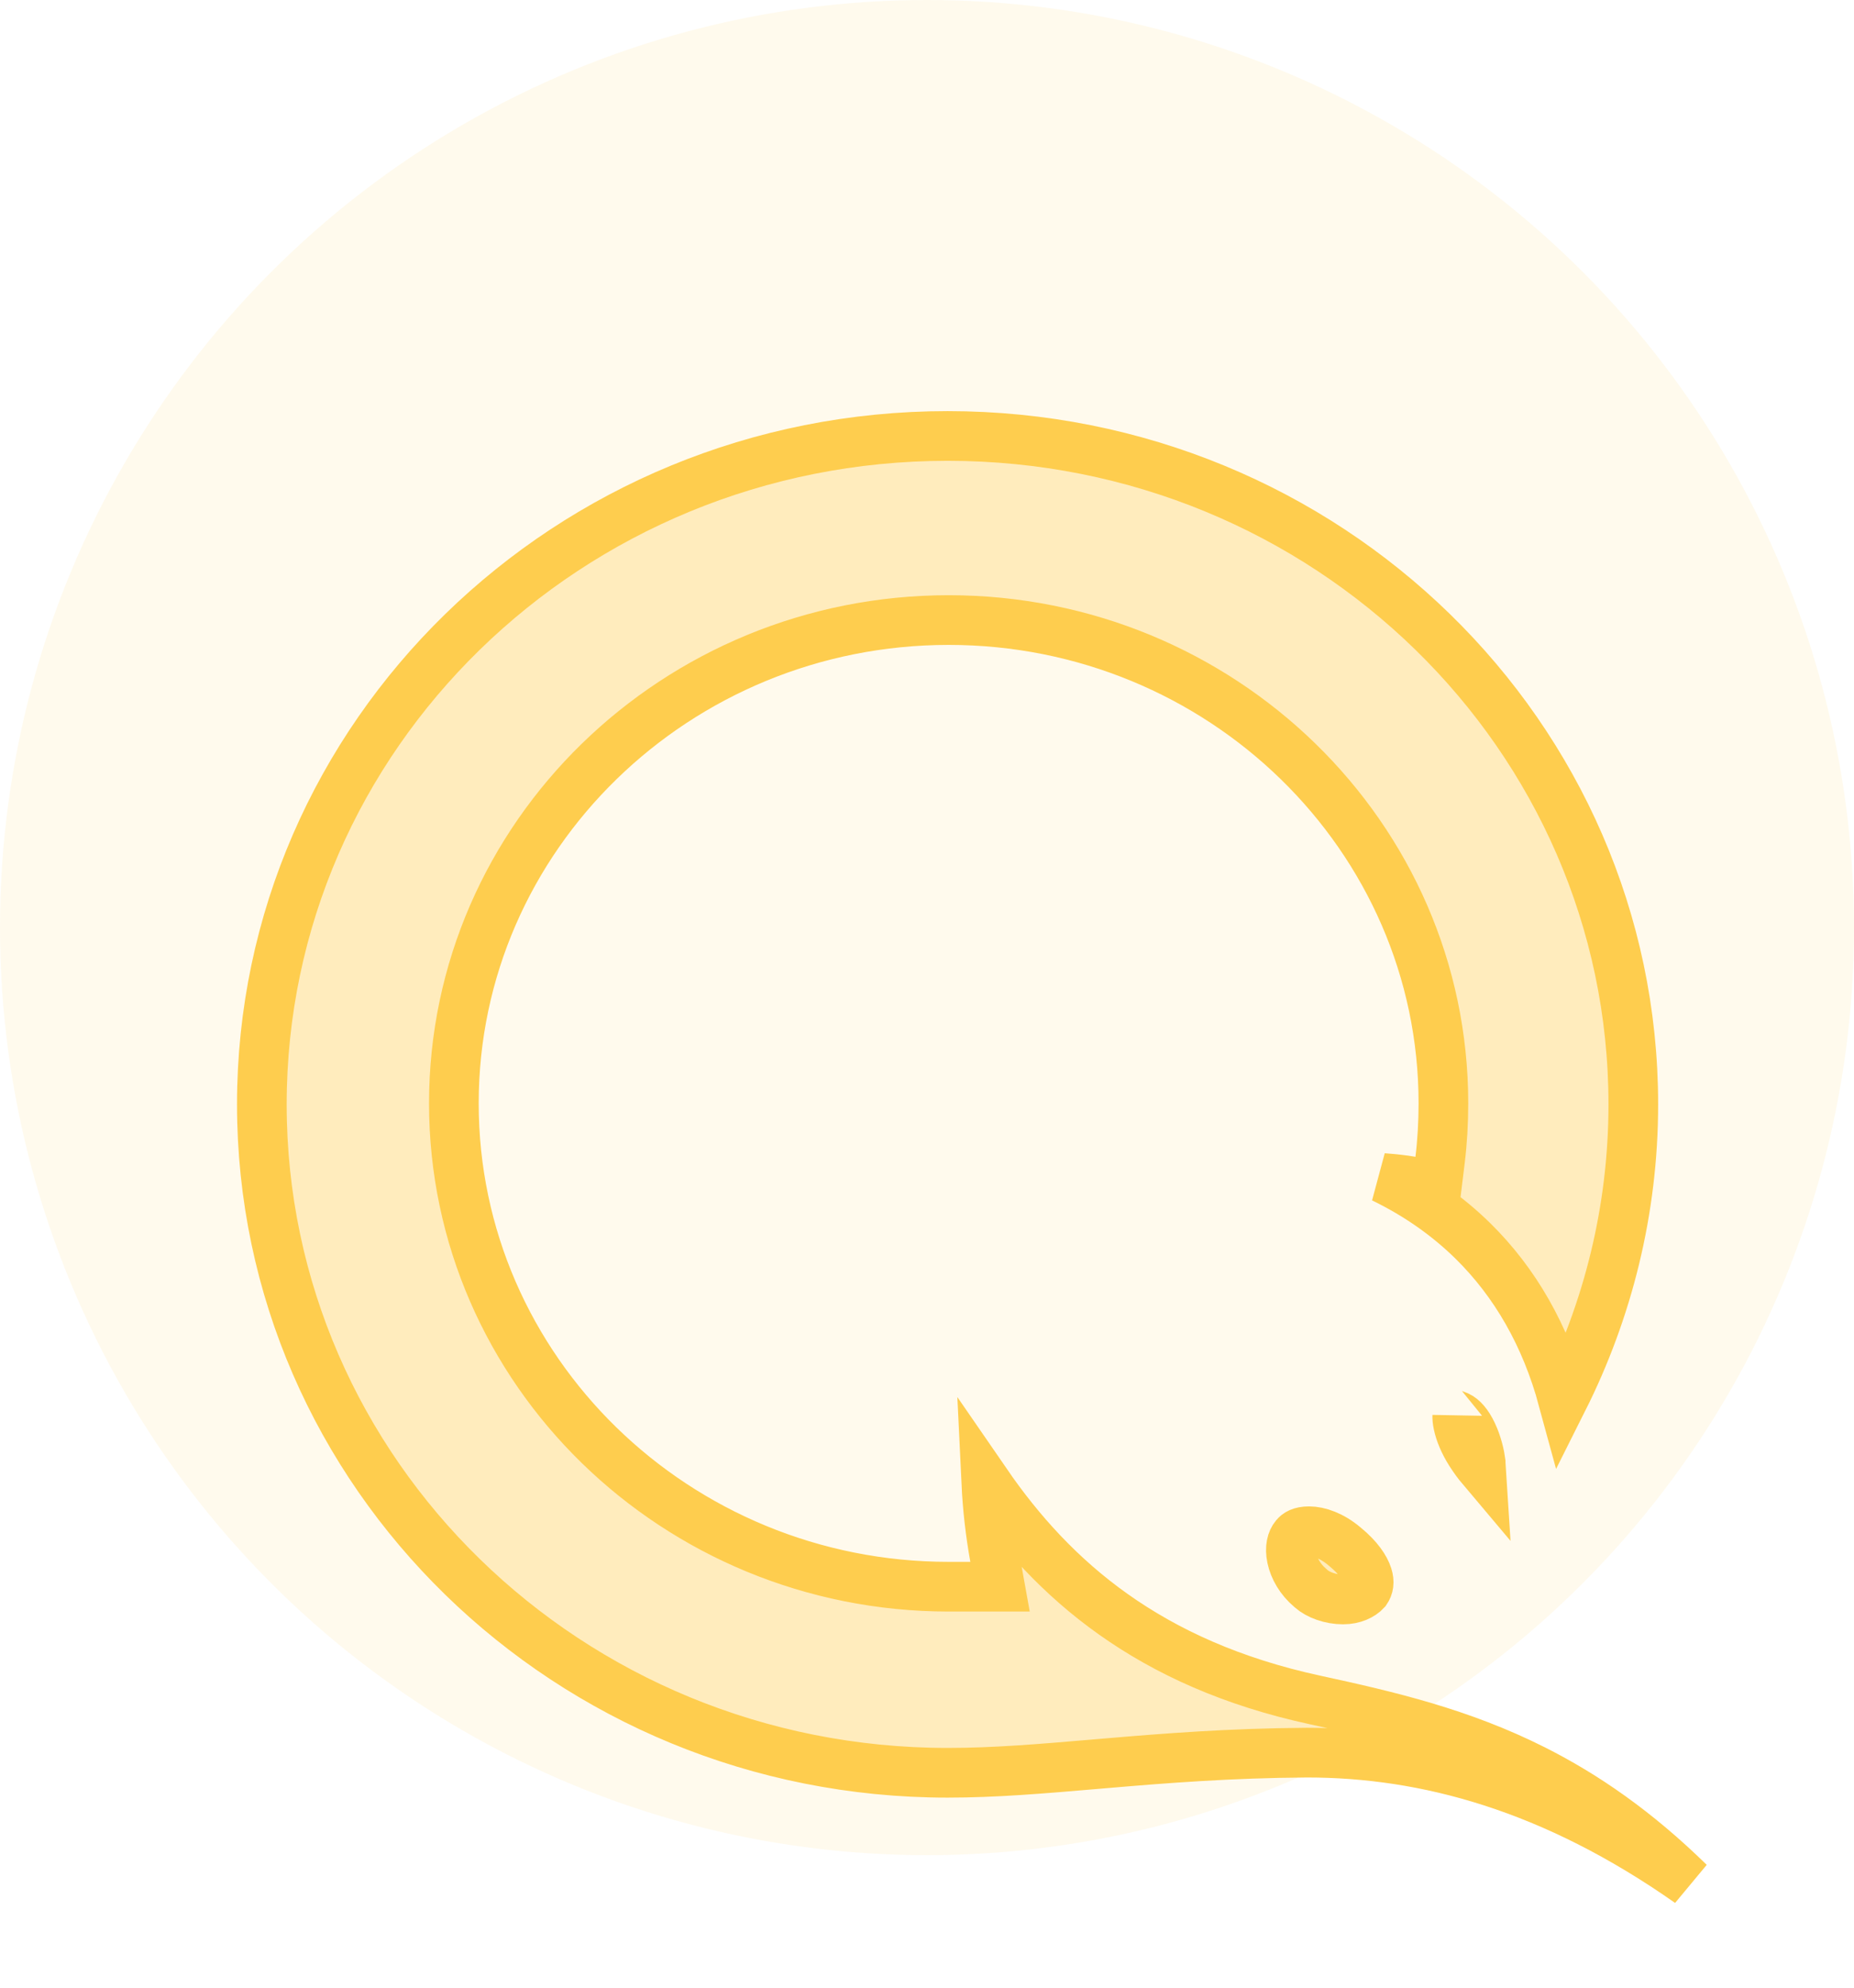 <?xml version="1.0" encoding="UTF-8"?> <svg xmlns="http://www.w3.org/2000/svg" width="56" height="60" viewBox="0 0 56 60" fill="none"> <circle opacity="0.1" cx="28" cy="28" r="28" fill="#FECD4E"></circle> <path d="M49.334 33.337C49.334 36.533 48.561 39.564 47.211 42.252C46.683 40.307 45.76 38.709 44.489 37.459C43.698 36.683 42.786 36.053 41.771 35.56C42.099 35.584 42.391 35.617 42.626 35.658L43.402 35.792L43.498 35.01C43.565 34.46 43.598 33.881 43.598 33.305C43.598 25.239 36.881 18.717 28.655 18.717C20.428 18.717 13.709 25.239 13.709 33.305C13.709 41.373 20.426 47.896 28.653 47.896H29.309H30.206L30.047 47.013C29.913 46.269 29.827 45.517 29.791 44.763C31.805 47.687 34.701 50.231 39.726 51.316C41.969 51.802 44.132 52.311 46.328 53.416C47.858 54.186 49.419 55.254 51.027 56.828C46.909 53.938 43.062 52.905 39.479 52.905L39.474 52.905C37.15 52.92 35.199 53.074 33.449 53.223C33.322 53.234 33.196 53.245 33.072 53.255C31.469 53.392 30.048 53.513 28.622 53.513H28.621C17.164 53.513 7.909 44.463 7.909 33.337C7.909 22.21 17.165 13.16 28.622 13.16C40.08 13.16 49.334 22.21 49.334 33.337ZM44.017 42.738L44.043 42.748C44.174 42.81 44.331 42.971 44.475 43.278C44.622 43.591 44.698 43.936 44.723 44.134L44.723 44.14C44.731 44.199 44.737 44.253 44.74 44.302C44.642 44.186 44.532 44.037 44.413 43.852C44.22 43.55 44.096 43.246 44.044 42.998C44.018 42.877 44.014 42.793 44.016 42.737C44.016 42.738 44.016 42.738 44.017 42.738ZM40.615 46.683L40.615 46.683L40.625 46.691C41.035 47.027 41.236 47.339 41.308 47.568C41.368 47.761 41.342 47.898 41.26 48.018C41.135 48.155 40.894 48.281 40.569 48.281C40.186 48.281 39.814 48.144 39.602 47.955L39.593 47.947L39.583 47.938C39.273 47.68 39.083 47.34 39.017 47.029C38.95 46.711 39.021 46.494 39.115 46.381L39.122 46.373L39.129 46.365C39.176 46.306 39.282 46.222 39.54 46.222C39.829 46.222 40.225 46.352 40.615 46.683Z" fill="#FECD4E" fill-opacity="0.3" stroke="#FECD4E" stroke-width="1.5"></path> </svg> 